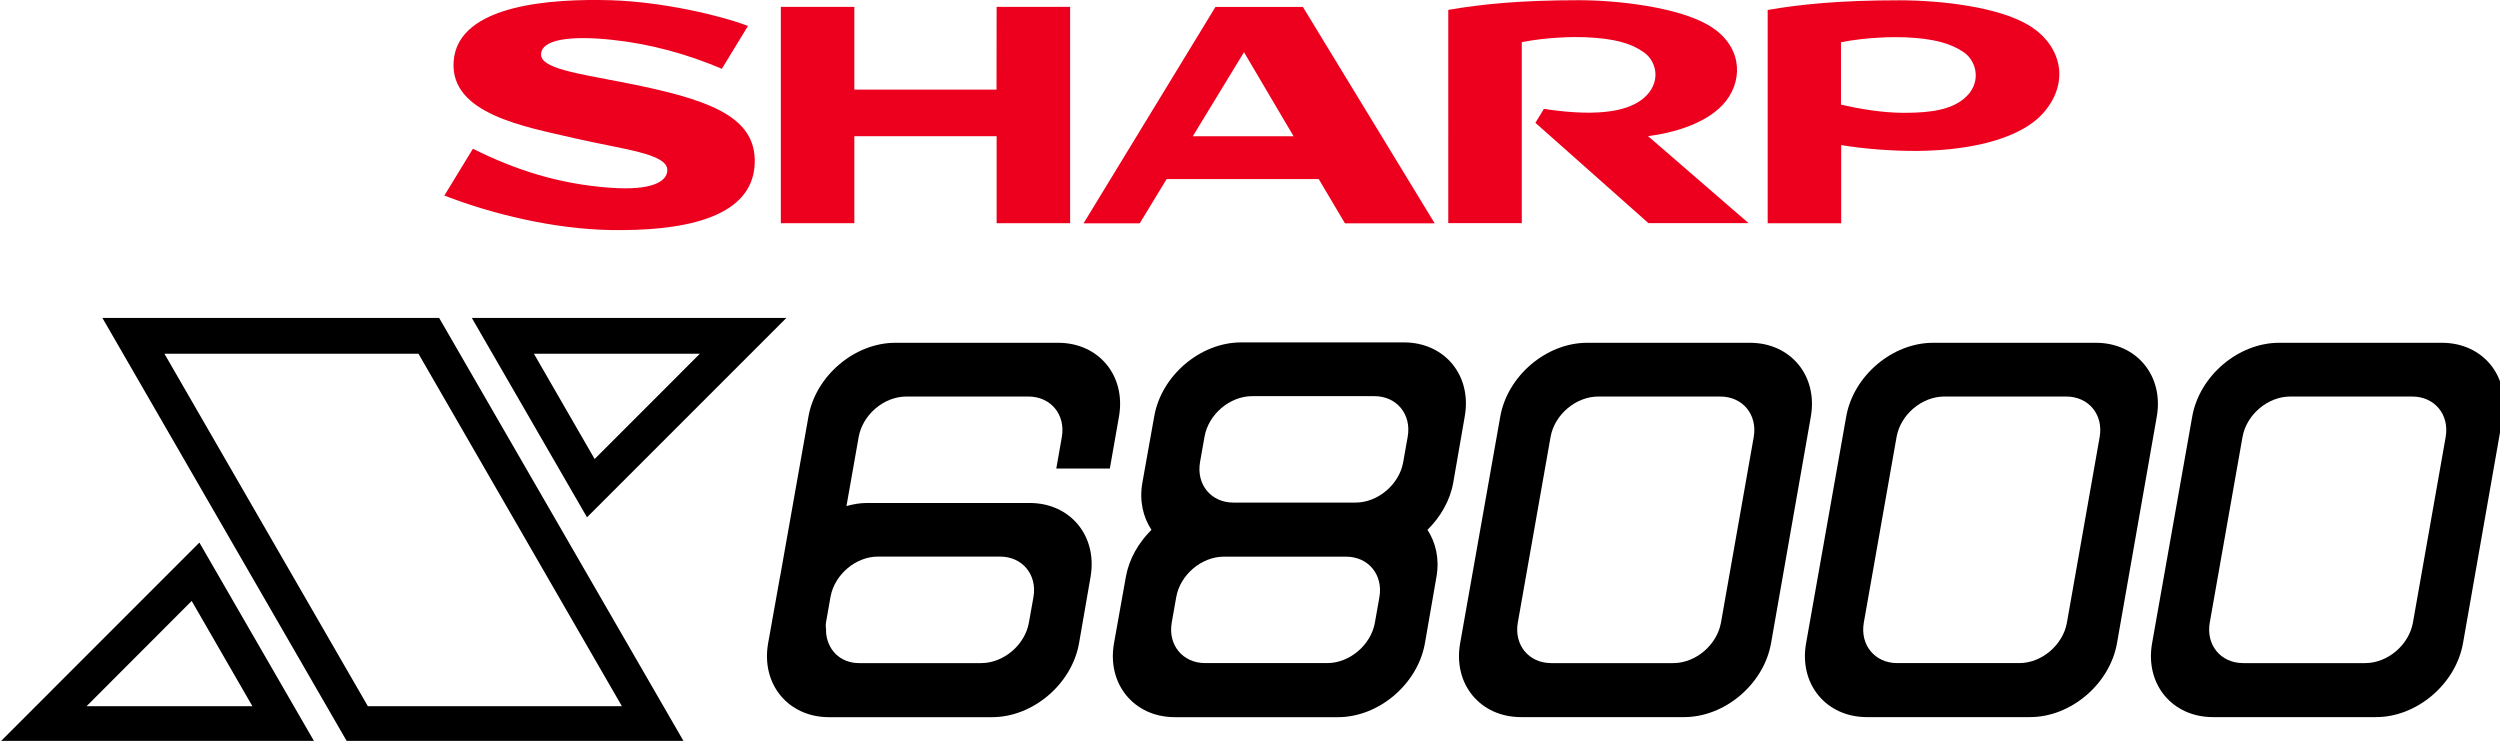 <?xml version="1.0" encoding="UTF-8" standalone="no"?>
<!-- Created with Inkscape (http://www.inkscape.org/) -->

<svg
   width="1015.744mm"
   height="301.006mm"
   viewBox="0 0 1015.744 301.006"
   version="1.1"
   id="svg1"
   inkscape:version="1.3.2 (091e20e, 2023-11-25, custom)"
   sodipodi:docname="x68000.svg"
   xmlns:inkscape="http://www.inkscape.org/namespaces/inkscape"
   xmlns:sodipodi="http://sodipodi.sourceforge.net/DTD/sodipodi-0.dtd"
   xmlns="http://www.w3.org/2000/svg"
   xmlns:svg="http://www.w3.org/2000/svg">
  <sodipodi:namedview
     id="namedview1"
     pagecolor="#ffffff"
     bordercolor="#000000"
     borderopacity="0.25"
     inkscape:showpageshadow="2"
     inkscape:pageopacity="0.0"
     inkscape:pagecheckerboard="0"
     inkscape:deskcolor="#d1d1d1"
     inkscape:document-units="mm"
     inkscape:zoom="0.40511539"
     inkscape:cx="933.06749"
     inkscape:cy="606.00018"
     inkscape:window-width="3840"
     inkscape:window-height="2054"
     inkscape:window-x="-11"
     inkscape:window-y="-11"
     inkscape:window-maximized="1"
     inkscape:current-layer="layer1" />
  <defs
     id="defs1" />
  <g
     inkscape:label="Layer 1"
     inkscape:groupmode="layer"
     id="layer1"
     transform="translate(402.96,2.117)">
    <g
       id="g11"
       transform="matrix(0.265,0,0,0.265,-402.96,-2.127)">
      <g
         id="g10">
        <g
           id="g8"
           style="fill:#000000">
          <path
             class="st0"
             d="m 2683,525.6 h -249.6 c -62.5,0 -122.2,50.7 -133.2,113.2 l -61.5,347.4 c -11.1,62.6 30.7,113.3 93.3,113.3 h 250.1 c 62.6,0 122.3,-50.8 133.3,-113.4 l 61,-347.4 c 10.9,-62.4 -30.9,-113.1 -93.4,-113.1 z m -117.5,491.1 h -187.2 c -34.3,0 -57.2,-27.8 -51.2,-62.1 l 50.2,-284.5 c 6,-34.3 38.8,-62.1 73.1,-62.1 h 187.2 c 34.3,0 57.2,27.8 51.2,62.1 l -50.2,284.5 c -6.1,34.3 -38.8,62.1 -73.1,62.1 z"
             id="path1"
             style="fill:#000000" />
          <path
             class="st0"
             d="m 3213.4,525.6 h -249.6 c -62.5,0 -122.2,50.7 -133.2,113.2 l -61.5,347.4 c -11.1,62.6 30.7,113.3 93.3,113.3 h 250.1 c 62.6,0 122.3,-50.8 133.3,-113.4 l 61,-347.4 c 10.9,-62.4 -30.9,-113.1 -93.4,-113.1 z M 3096,1016.7 h -187.2 c -34.3,0 -57.2,-27.8 -51.2,-62.1 l 50.2,-284.5 c 6,-34.3 38.8,-62.1 73.1,-62.1 H 3168 c 34.3,0 57.2,27.8 51.2,62.1 L 3169,954.6 c -6,34.3 -38.7,62.1 -73,62.1 z"
             id="path2"
             style="fill:#000000" />
          <path
             class="st0"
             d="m 3743.9,525.6 h -249.6 c -62.5,0 -122.2,50.7 -133.2,113.2 l -61.5,347.4 c -11.1,62.6 30.7,113.3 93.3,113.3 H 3643 c 62.6,0 122.3,-50.8 133.3,-113.4 l 61,-347.4 c 10.9,-62.4 -30.8,-113.1 -93.4,-113.1 z m -117.5,491.1 h -187.2 c -34.3,0 -57.2,-27.8 -51.2,-62.1 l 50.2,-284.5 c 6,-34.3 38.8,-62.1 73.1,-62.1 h 187.2 c 34.3,0 57.2,27.8 51.2,62.1 l -50.2,284.5 c -6.1,34.3 -38.8,62.1 -73.1,62.1 z"
             id="path3"
             style="fill:#000000" />
          <path
             class="st0"
             d="m 2188.6,812.4 c 19.9,-19.7 34.6,-44.7 39.5,-72.3 l 17.7,-101.9 C 2256.8,575.7 2215,525 2152.5,525 h -249.6 c -62.5,0 -122.2,50.7 -133.2,113.2 l -18.2,101.9 c -4.9,27.6 1,52.6 13.9,72.3 -19.7,19.6 -34.3,44.5 -39.2,71.9 L 1708,986.2 c -11.1,62.6 30.7,113.4 93.3,113.4 h 250.1 c 62.6,0 122.3,-50.8 133.3,-113.4 l 17.7,-101.9 c 4.8,-27.5 -1,-52.3 -13.8,-71.9 z M 1846.8,669.5 c 6,-34.3 38.8,-62.1 73.1,-62.1 h 187.2 c 34.3,0 57.2,27.8 51.2,62.1 l -6.9,39 c -6,34.3 -38.8,62.1 -73.1,62.1 h -187.2 c -34.3,0 -57.2,-27.8 -51.2,-62.1 z M 2108,954.6 c -6,34.3 -38.8,62.1 -73.1,62.1 h -187.2 c -34.3,0 -57.2,-27.8 -51.2,-62.1 l 6.9,-39 c 6,-34.3 38.8,-62.1 73.1,-62.1 h 187.2 c 34.3,0 57.2,27.8 51.2,62.1 z"
             id="path4"
             style="fill:#000000" />
          <path
             class="st0"
             d="M 1578.6,771.2 H 1329 c -10.6,0 -21,1.9 -31.2,4.7 l 18.7,-105.8 c 6.1,-34.3 38.8,-62.1 73.1,-62.1 h 187.2 c 34.3,0 57.2,27.8 51.2,62.1 l -8.5,48.3 h 82.1 l 14,-79.6 c 11,-62.5 -30.8,-113.2 -93.3,-113.2 h -249.6 c -62.5,0 -122.2,50.7 -133.2,113.2 l -43.3,244.4 c -0.1,0.4 -0.2,0.7 -0.3,1.1 l -18.2,101.9 c -11.1,62.6 30.7,113.4 93.3,113.4 h 250.1 c 62.6,0 122.3,-50.8 133.3,-113.4 l 17.7,-101.9 c 10.7,-62.5 -31,-113.1 -93.5,-113.1 z m -1.1,183.4 c -6,34.3 -38.8,62.1 -73.1,62.1 h -187.2 c -29.5,0 -49.3,-21 -50.8,-48.6 0.1,-0.1 0.2,-0.2 0.3,-0.3 -0.2,-4.4 -1.2,-8.6 -0.3,-13.3 l 7.1,-40.3 c 6.7,-33.7 38.7,-60.8 72.6,-60.8 h 187.2 c 34.3,0 57.2,27.8 51.2,62.1 z"
             id="path5"
             style="fill:#000000" />
          <path
             class="st0"
             d="M 305.7,831.9 0,1137.7 h 482.3 z m -11.8,89.5 93.1,161.4 H 132.7 Z"
             id="path6"
             style="fill:#000000" />
          <path
             class="st0"
             d="M 673.3,487.5 H 157 l 375.4,650.1 h 516.4 z m -421.2,54.9 h 389.5 l 311.9,540.4 H 564 Z"
             id="path7"
             style="fill:#000000" />
          <path
             class="st0"
             d="M 723.4,487.5 900,793.2 1205.7,487.5 Z m 95.2,54.9 H 1073 L 911.7,703.8 Z"
             id="path8"
             style="fill:#000000" />
        </g>
        <g
           id="g9">
          <g
             id="g9277_13_"
             transform="matrix(0,1.546,1.546,0,415.671,649.331)">
            <path
               id="path9279_13_"
               class="st0"
               d="m -331.1,719.4 v -141 h -82.1 v -72.9 h 214.6 v 72.9 h -86.3 v 141.1 h 86.3 v 72.9 h -214.6 v -72.9 l 82.1,-0.1"
               style="fill:#ed001d" />
          </g>
          <g
             id="g9281_13_"
             transform="matrix(0,1.546,1.546,0,451.893,657.952)">
            <path
               id="path9283_13_"
               class="st0"
               d="m -290.4,890.6 -83.4,50.8 83.4,49.2 v -100 m -128.3,22.5 214.6,-130.8 V 838 l -43.9,26.7 v 150.8 l 43.9,26 v 89 L -418.7,999.8 v -86.7"
               style="fill:#ed001d" />
          </g>
          <g
             id="g9285_13_"
             transform="matrix(0,1.546,1.546,0,550.351,651.369)">
            <path
               id="path9287_13_"
               class="st0"
               d="m -321.5,1356 c -22.8,17.4 -56.1,15 -75.2,-18.3 -17.8,-31.1 -24.4,-90.4 -24.4,-127.5 0,-59.3 4,-97.5 9.6,-129.9 H -200 v 72.9 h -179.5 c -5.2,26.3 -5.3,52.9 -4.9,62.9 1.3,28.9 5.8,45.2 15,58.2 9.6,13.5 30.8,17.1 45.5,-0.3 11,-13.1 19.6,-39.6 10.6,-98.9 l 13.8,-8.4 99.5,112.1 v 99.3 l -86.3,-99.7 c -2.9,24 -12.5,60.2 -35.2,77.6"
               style="fill:#ed001d" />
          </g>
          <g
             id="g9289_13_"
             transform="matrix(0,1.546,1.546,0,346.117,647.861)">
            <path
               id="path9291_13_"
               class="st0"
               d="m -338,390.6 c -8.2,-42.1 -13.3,-77.9 -26.9,-77.9 -15.1,0 -19,28.9 -14.7,69.9 4.1,38.8 14.3,75.3 28.8,109.4 l -42.5,25.9 c -10.5,-27.6 -23.9,-84.4 -25.5,-135.9 -1.6,-56.5 3.4,-151.9 60.6,-156 52.3,-3.8 64.8,70.8 76.2,119.6 11.1,47.7 15.1,92.3 31.6,92.3 11.6,0 20.7,-15.7 17.5,-57.4 -3.7,-50.1 -17.4,-92.8 -38.6,-135.4 l 46.4,-28.3 c 18.4,47.2 33.3,109.1 34.2,164.9 1.1,66.3 -9.6,141.2 -66.4,142.9 -47.5,1.5 -64,-47.6 -80.7,-134"
               style="fill:#ed001d" />
          </g>
          <g
             id="g9293_13_"
             transform="matrix(0,1.546,1.546,0,594.185,651.041)">
            <path
               id="path9295_13_"
               class="st0"
               d="m -323.1,1563.2 c 10.3,-12.6 14,-31 13.9,-60.1 -0.1,-21.4 -4,-43.6 -8.1,-61.7 h -61.9 c -5.2,26.2 -5.3,53.4 -4.9,63.3 1.2,29.1 6.2,46.1 15,58.7 9.4,13.3 31.5,17.7 46,-0.2 m -73.3,63.8 c -17.6,-29.7 -24.4,-85.3 -24.4,-127.9 0,-59.3 4,-97.9 9.6,-130.4 h 211.5 v 72.9 h -77.5 c 3.8,22.5 5.9,50.8 5.8,75.2 -0.5,59.7 -14.5,104 -36.5,124.2 -31.2,28.6 -69,19 -88.5,-14"
               style="fill:#ed001d" />
          </g>
        </g>
      </g>
    </g>
  </g>
</svg>
